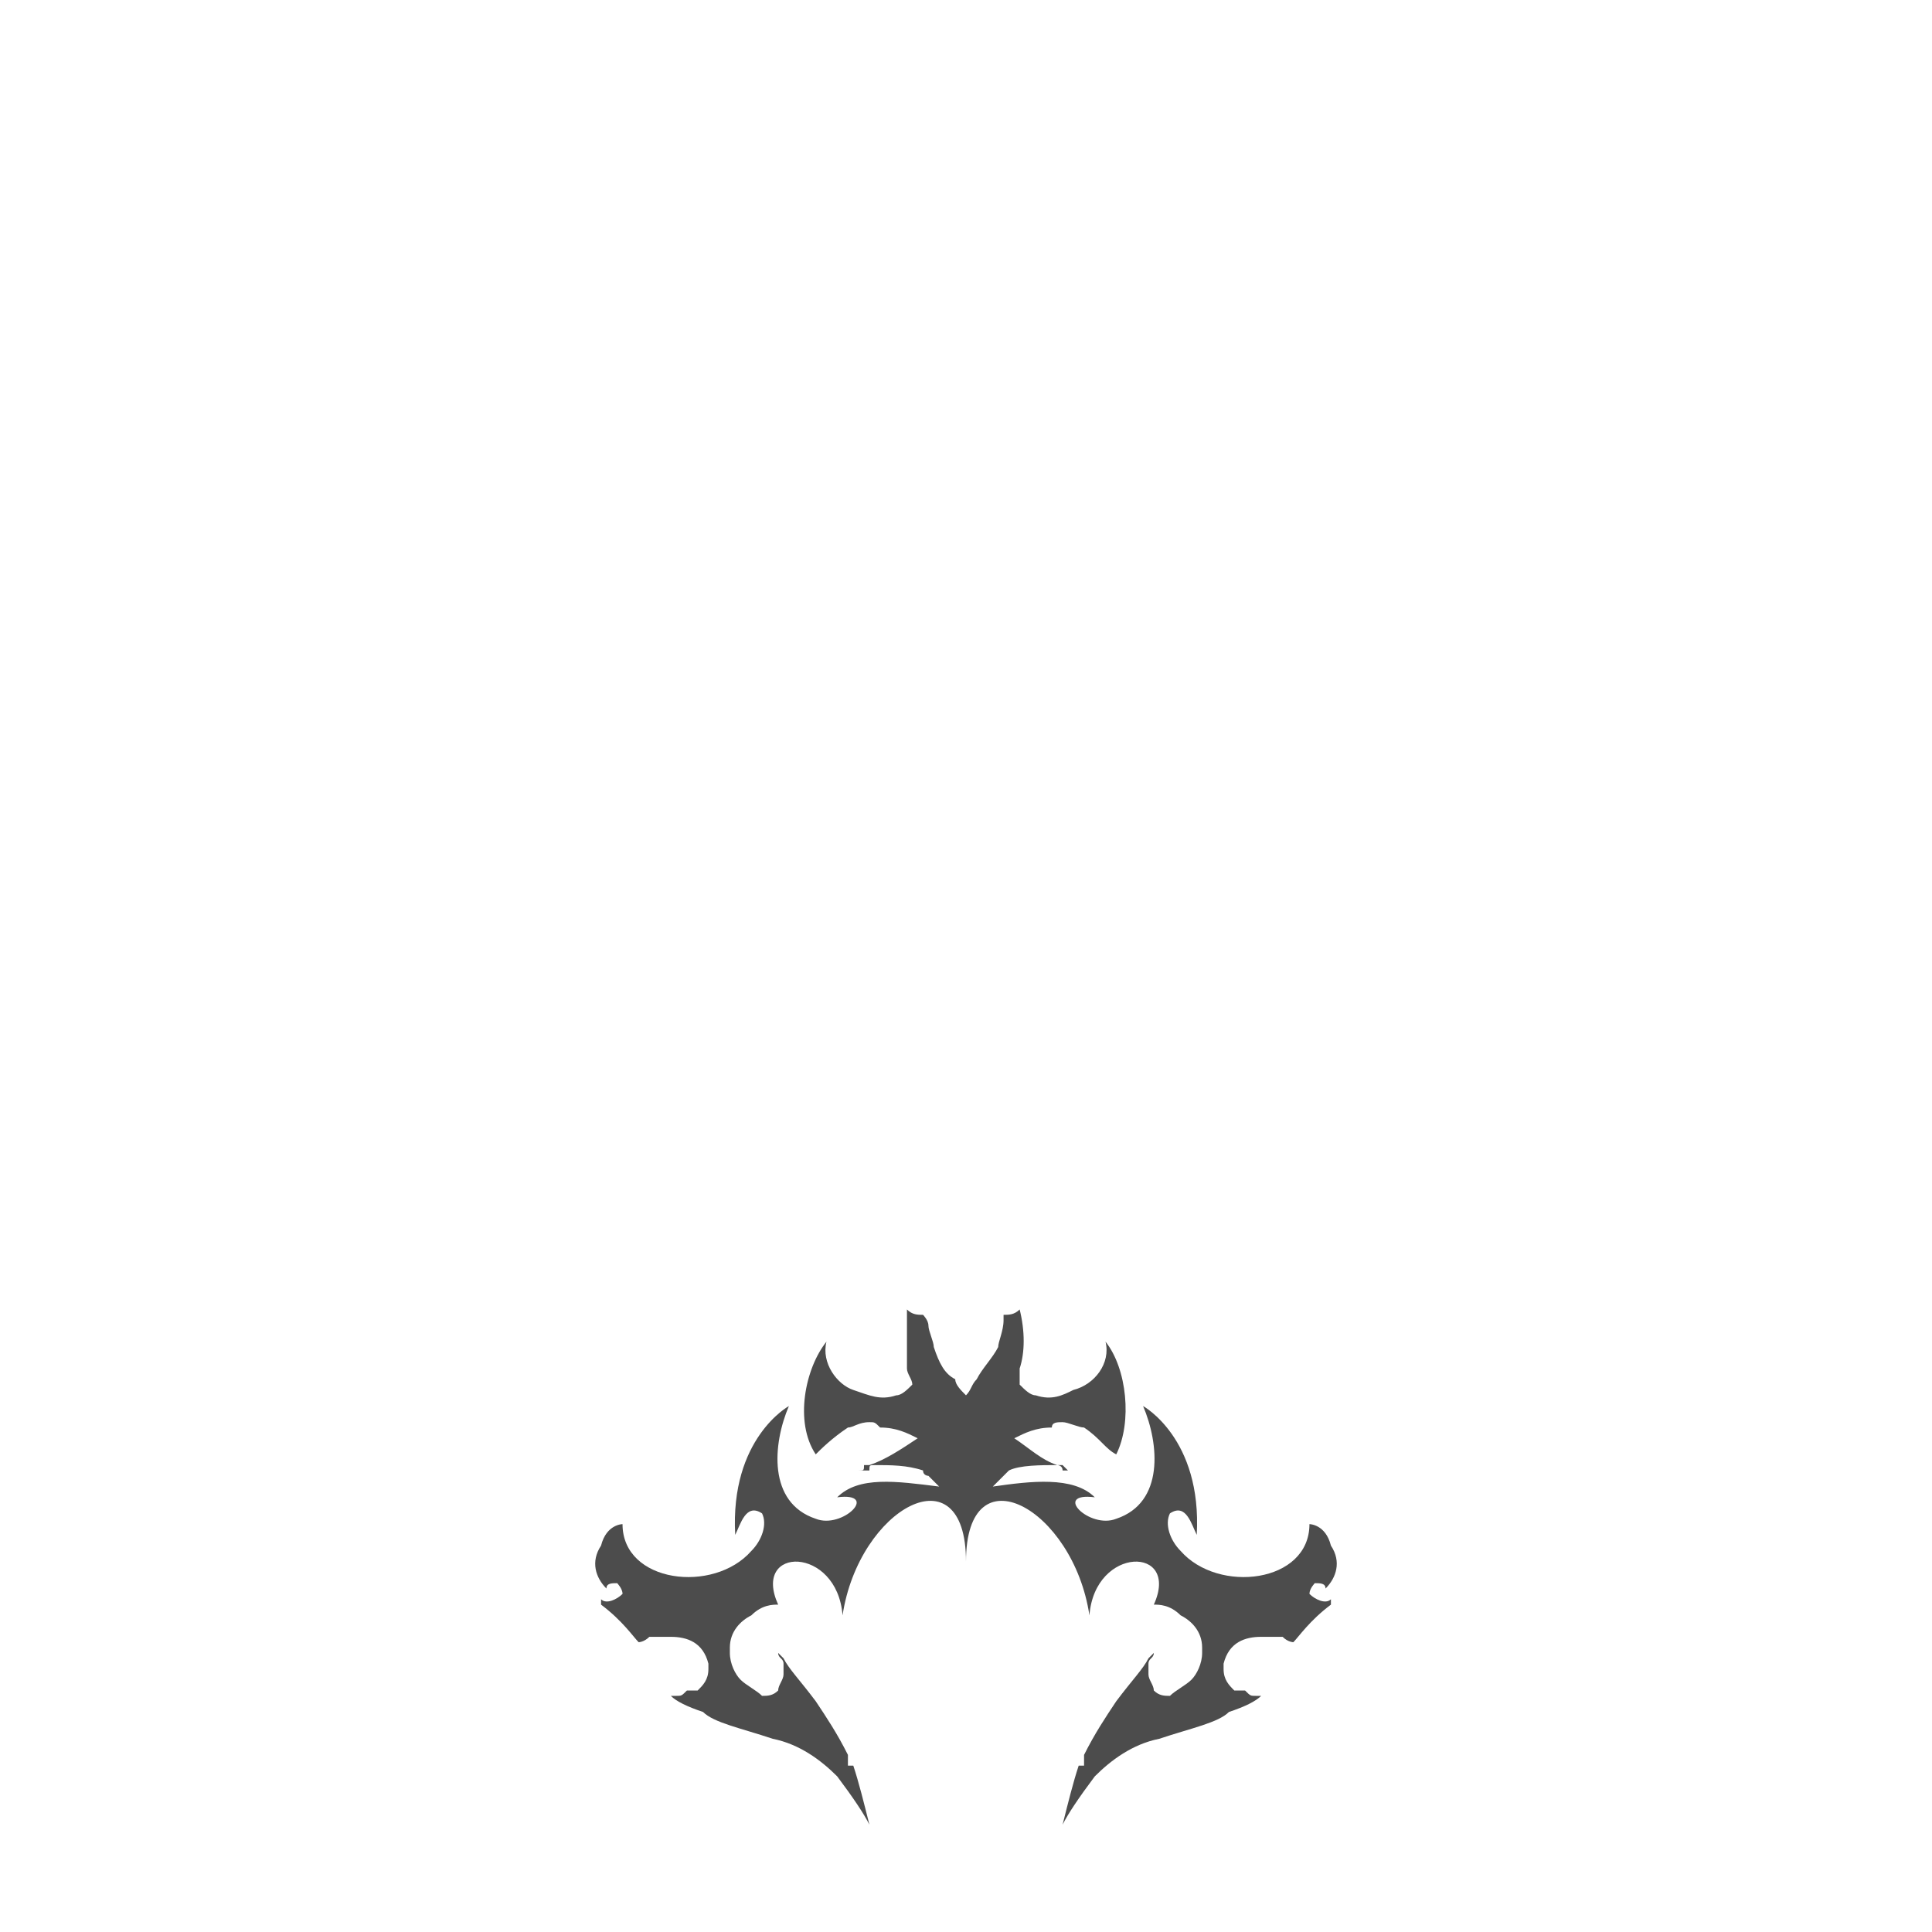 <svg id="tattoos" width="360px" height="360px" viewBox="0 0 360 360" style="z-index: 90">
    <g id="t_throat">
        <path fill="#000000" fill-opacity="0.7" fill-rule="nonzero" d="M113 296c0,-1 1,-1 2,-1 0,0 1,1 1,2 -1,1 -3,2 -4,1 0,1 0,1 0,1 4,3 6,6 7,7 0,0 1,0 2,-1 1,0 3,0 4,0l0 0c3,0 6,1 7,5 0,0 0,1 0,1l0 0c0,2 -1,3 -2,4 -1,0 -1,0 -2,0 -1,1 -1,1 -2,1 0,0 -1,0 -1,0 1,1 3,2 6,3 2,2 7,3 13,5 5,1 9,4 12,7 3,4 5,7 6,9 -1,-4 -2,-8 -3,-11 -1,0 -1,0 -1,0 0,-1 0,-1 0,-2 -2,-4 -4,-7 -6,-10 -3,-4 -5,-6 -6,-8 -1,-1 -1,-1 -1,-1 0,1 1,1 1,2 0,1 0,1 0,2 0,1 -1,2 -1,3 -1,1 -2,1 -3,1 0,0 0,0 0,0 -1,-1 -3,-2 -4,-3 -1,-1 -2,-3 -2,-5 0,0 0,-1 0,-1 0,-3 2,-5 4,-6 2,-2 4,-2 5,-2 -5,-11 11,-11 12,2 3,-20 23,-31 23,-10 0,-21 20,-10 23,10 1,-13 17,-13 12,-2 1,0 3,0 5,2 2,1 4,3 4,6 0,0 0,1 0,1 0,2 -1,4 -2,5 -1,1 -3,2 -4,3 0,0 0,0 0,0 -1,0 -2,0 -3,-1 0,-1 -1,-2 -1,-3 0,-1 0,-1 0,-2 0,-1 1,-1 1,-2 0,0 0,0 -1,1 -1,2 -3,4 -6,8 -2,3 -4,6 -6,10 0,1 0,1 0,2l-1 0c-1,3 -2,7 -3,11 1,-2 3,-5 6,-9 3,-3 7,-6 12,-7 6,-2 11,-3 13,-5 3,-1 5,-2 6,-3 0,0 -1,0 -1,0 -1,0 -1,0 -2,-1 -1,0 -1,0 -2,0 -1,-1 -2,-2 -2,-4l0 0c0,0 0,-1 0,-1 1,-4 4,-5 7,-5l0 0c1,0 3,0 4,0 1,1 2,1 2,1 1,-1 3,-4 7,-7 0,0 0,0 0,-1 -1,1 -3,0 -4,-1 0,-1 1,-2 1,-2 1,0 2,0 2,1 2,-2 3,-5 1,-8 -1,-4 -4,-4 -4,-4 0,11 -17,13 -24,5 -2,-2 -3,-5 -2,-7 3,-2 4,2 5,4 1,-18 -10,-24 -10,-24 3,7 4,18 -5,21 -5,2 -12,-5 -4,-4 -4,-4 -12,-3 -19,-2 1,-1 1,-1 2,-2 0,0 0,0 0,0 0,0 0,0 1,-1 2,-1 6,-1 9,-1 0,0 1,0 1,1 1,0 1,0 1,0 0,0 0,0 -1,-1 0,0 0,0 -1,0 -3,-1 -5,-3 -8,-5 2,-1 4,-2 7,-2 0,-1 1,-1 2,-1 1,0 3,1 4,1 3,2 4,4 6,5 3,-6 2,-16 -2,-21 1,4 -2,8 -6,9 -2,1 -4,2 -7,1 -1,0 -2,-1 -3,-2 0,-1 0,-2 0,-3 1,-3 1,-7 0,-11 -1,1 -2,1 -3,1 0,0 0,1 0,1 0,2 -1,4 -1,5 -1,2 -3,4 -4,6 -1,1 -1,2 -2,3 -1,-1 -2,-2 -2,-3 -2,-1 -3,-3 -4,-6 0,-1 -1,-3 -1,-4 0,-1 -1,-2 -1,-2 -1,0 -2,0 -3,-1 0,4 0,8 0,11 0,1 1,2 1,3 -1,1 -2,2 -3,2 -3,1 -5,0 -8,-1 -3,-1 -6,-5 -5,-9 -4,5 -6,15 -2,21 1,-1 3,-3 6,-5 1,0 2,-1 4,-1 1,0 1,0 2,1 3,0 5,1 7,2 -3,2 -6,4 -9,5 0,0 0,0 -1,0 0,1 0,1 -1,1 1,0 1,0 2,0 0,-1 0,-1 1,-1 3,0 6,0 9,1 0,1 1,1 1,1 0,0 0,0 0,0 1,1 1,1 2,2 -8,-1 -15,-2 -19,2 8,-1 1,6 -4,4 -9,-3 -8,-14 -5,-21 0,0 -11,6 -10,24 1,-2 2,-6 5,-4 1,2 0,5 -2,7 -7,8 -24,6 -24,-5 0,0 -3,0 -4,4 -2,3 -1,6 1,8z"/>
    </g>
</svg>